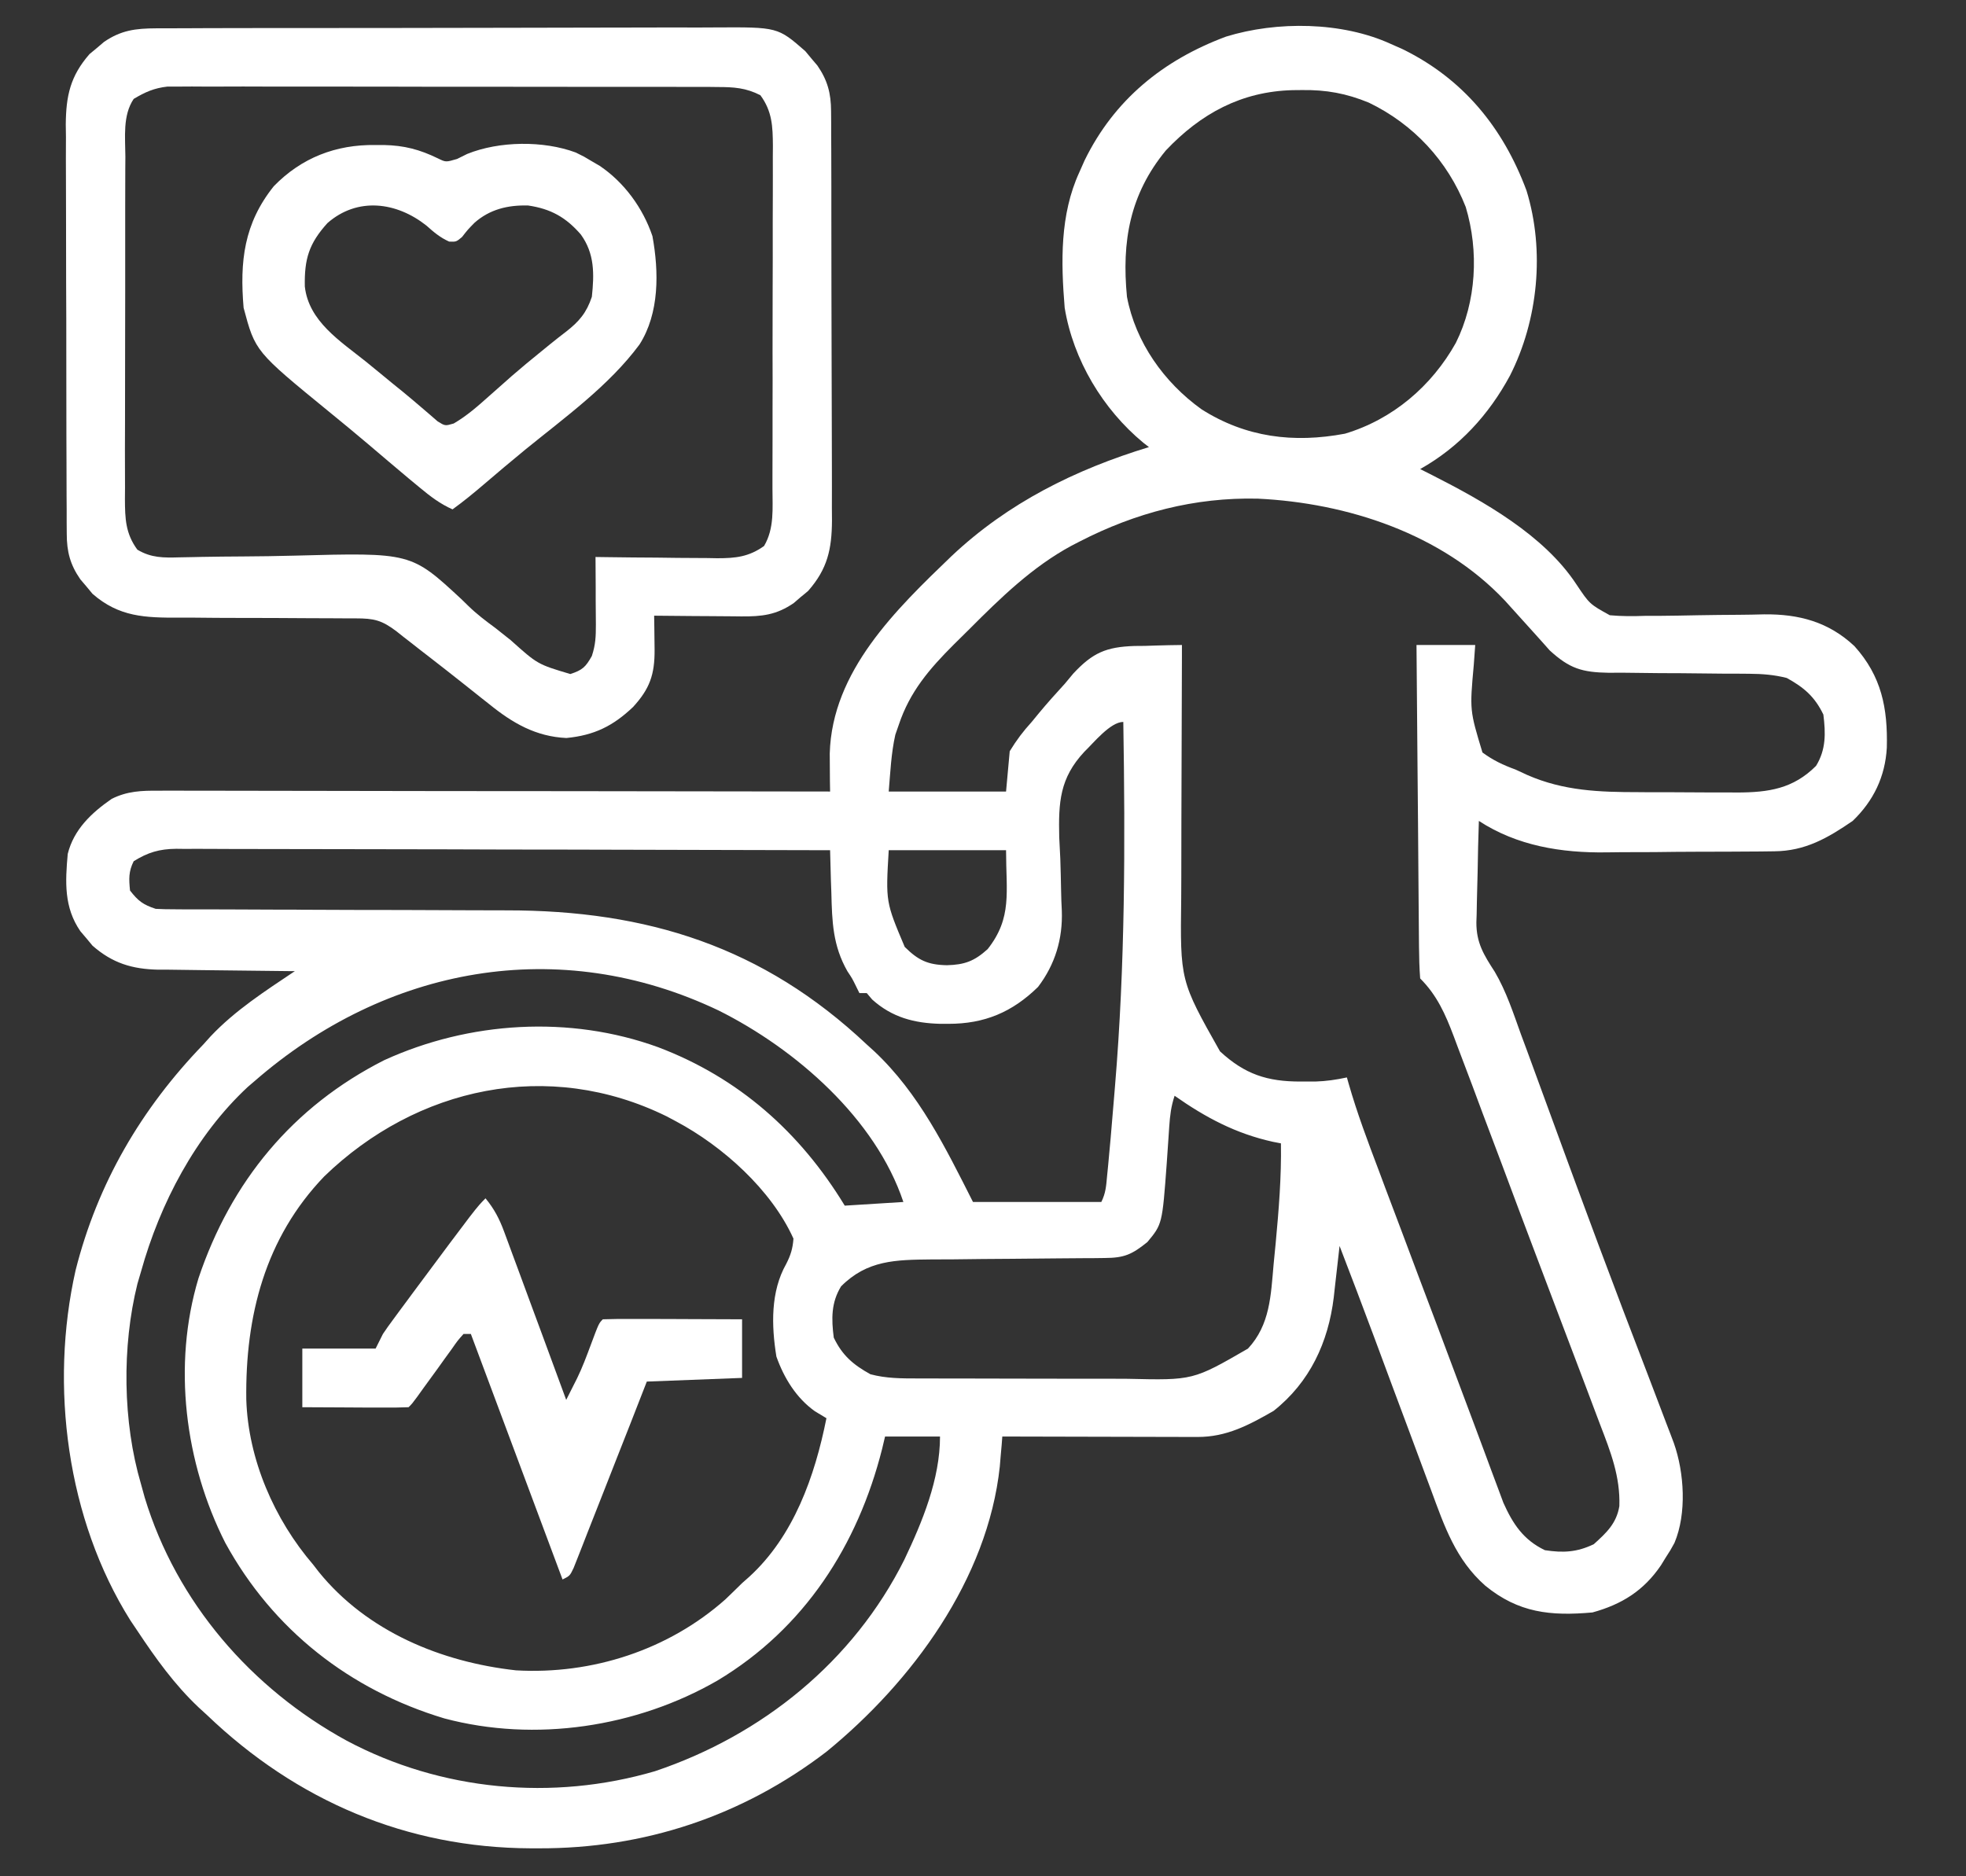 <svg width="22" height="21" viewBox="0 0 22 21" fill="none" xmlns="http://www.w3.org/2000/svg">
<rect x="0" y="0" width="22" height="21" fill="#333333" stroke="none"/>
<g clip-path="url(#clip0_260_343)">
<g clip-path="url(#clip1_260_343)">
<path d="M15.564 0.492C15.608 0.512 15.652 0.531 15.697 0.551C16.374 0.883 16.82 1.429 17.082 2.133C17.289 2.806 17.212 3.583 16.897 4.204C16.66 4.643 16.33 5.004 15.892 5.25C15.937 5.272 15.982 5.295 16.027 5.318C16.601 5.61 17.277 5.988 17.64 6.54C17.788 6.761 17.788 6.761 18.014 6.886C18.146 6.898 18.272 6.898 18.404 6.893C18.452 6.893 18.5 6.893 18.549 6.893C18.701 6.892 18.852 6.889 19.004 6.886C19.156 6.883 19.307 6.882 19.459 6.881C19.553 6.88 19.647 6.879 19.741 6.876C20.131 6.872 20.461 6.96 20.751 7.231C21.055 7.568 21.125 7.926 21.114 8.368C21.096 8.691 20.966 8.963 20.732 9.188C20.452 9.38 20.201 9.525 19.855 9.528C19.803 9.529 19.751 9.53 19.698 9.53C19.641 9.531 19.584 9.531 19.528 9.531C19.469 9.531 19.41 9.532 19.351 9.532C19.228 9.533 19.104 9.533 18.981 9.533C18.825 9.533 18.668 9.535 18.512 9.537C18.39 9.538 18.268 9.538 18.147 9.538C18.089 9.539 18.032 9.539 17.974 9.54C17.472 9.547 16.976 9.467 16.549 9.188C16.542 9.379 16.538 9.57 16.535 9.761C16.534 9.826 16.532 9.891 16.53 9.955C16.527 10.049 16.526 10.143 16.524 10.237C16.523 10.28 16.523 10.28 16.521 10.323C16.52 10.553 16.604 10.687 16.727 10.877C16.856 11.097 16.934 11.338 17.02 11.577C17.041 11.634 17.062 11.691 17.084 11.749C17.128 11.871 17.173 11.993 17.218 12.115C17.323 12.404 17.43 12.694 17.536 12.983C17.573 13.082 17.609 13.18 17.645 13.279C17.805 13.712 17.966 14.145 18.13 14.576C18.141 14.604 18.151 14.632 18.162 14.661C18.253 14.899 18.344 15.138 18.436 15.377C18.473 15.475 18.51 15.573 18.548 15.671C18.581 15.759 18.615 15.847 18.648 15.934C18.663 15.973 18.678 16.011 18.693 16.051C18.706 16.084 18.718 16.117 18.731 16.152C18.848 16.483 18.876 16.94 18.738 17.268C18.692 17.352 18.692 17.352 18.64 17.432C18.622 17.461 18.605 17.49 18.586 17.52C18.394 17.803 18.148 17.957 17.82 18.047C17.352 18.089 16.992 18.052 16.62 17.747C16.29 17.456 16.163 17.082 16.015 16.68C15.992 16.619 15.969 16.557 15.946 16.495C15.885 16.333 15.825 16.171 15.765 16.008C15.704 15.845 15.643 15.681 15.582 15.518C15.513 15.333 15.444 15.148 15.376 14.963C15.249 14.623 15.121 14.284 14.99 13.945C14.987 13.975 14.984 14.004 14.98 14.034C14.967 14.154 14.953 14.274 14.939 14.394C14.934 14.436 14.93 14.478 14.925 14.521C14.864 15.024 14.657 15.471 14.252 15.791C13.974 15.951 13.724 16.084 13.4 16.083C13.352 16.083 13.303 16.083 13.254 16.083C13.201 16.083 13.149 16.082 13.095 16.082C13.041 16.082 12.988 16.082 12.933 16.082C12.791 16.082 12.648 16.081 12.506 16.081C12.361 16.081 12.216 16.08 12.071 16.08C11.786 16.08 11.501 16.079 11.216 16.078C11.213 16.124 11.213 16.124 11.209 16.171C11.204 16.231 11.204 16.231 11.198 16.293C11.195 16.333 11.191 16.372 11.188 16.414C11.053 17.675 10.205 18.825 9.248 19.606C8.308 20.326 7.209 20.691 6.028 20.687C5.999 20.687 5.971 20.687 5.941 20.687C4.551 20.682 3.319 20.156 2.316 19.195C2.285 19.167 2.255 19.139 2.223 19.11C1.952 18.854 1.743 18.562 1.537 18.252C1.511 18.214 1.485 18.175 1.459 18.136C0.748 17.005 0.554 15.512 0.846 14.217C1.092 13.243 1.581 12.409 2.275 11.69C2.315 11.645 2.315 11.645 2.356 11.6C2.631 11.308 2.969 11.091 3.3 10.869C3.278 10.869 3.256 10.869 3.233 10.869C2.998 10.867 2.764 10.864 2.53 10.861C2.443 10.86 2.355 10.859 2.268 10.858C2.142 10.857 2.016 10.855 1.891 10.853C1.852 10.853 1.813 10.853 1.773 10.853C1.479 10.847 1.258 10.78 1.035 10.584C1.002 10.543 1.002 10.543 0.968 10.503C0.945 10.476 0.922 10.45 0.899 10.422C0.715 10.155 0.73 9.87 0.758 9.557C0.826 9.284 1.023 9.098 1.25 8.941C1.424 8.854 1.585 8.848 1.777 8.85C1.809 8.85 1.841 8.849 1.874 8.849C1.982 8.849 2.09 8.85 2.197 8.85C2.274 8.85 2.352 8.85 2.429 8.85C2.638 8.85 2.848 8.851 3.057 8.851C3.276 8.852 3.496 8.852 3.715 8.852C4.129 8.852 4.544 8.853 4.959 8.854C5.431 8.854 5.903 8.855 6.375 8.855C7.346 8.856 8.318 8.858 9.289 8.859C9.288 8.801 9.288 8.801 9.287 8.742C9.287 8.691 9.286 8.639 9.286 8.586C9.285 8.51 9.285 8.51 9.285 8.433C9.311 7.51 10.028 6.82 10.649 6.223C11.282 5.627 12.031 5.256 12.857 5.004C12.837 4.988 12.816 4.972 12.795 4.956C12.342 4.582 12.01 4.029 11.914 3.445C11.872 2.932 11.86 2.403 12.078 1.928C12.107 1.862 12.107 1.862 12.137 1.795C12.468 1.118 13.014 0.673 13.719 0.41C14.289 0.234 15.018 0.242 15.564 0.492ZM13.046 1.684C12.642 2.175 12.551 2.704 12.611 3.322C12.707 3.831 13.026 4.28 13.444 4.58C13.94 4.896 14.476 4.962 15.05 4.854C15.585 4.694 16.021 4.321 16.291 3.838C16.521 3.377 16.551 2.812 16.402 2.317C16.2 1.801 15.816 1.389 15.318 1.149C15.066 1.045 14.839 1.004 14.567 1.008C14.516 1.008 14.516 1.008 14.464 1.009C13.891 1.024 13.437 1.271 13.046 1.684ZM12.083 6.06C12.052 6.076 12.022 6.091 11.99 6.108C11.553 6.344 11.197 6.691 10.849 7.04C10.79 7.099 10.731 7.157 10.672 7.215C10.399 7.488 10.181 7.742 10.058 8.111C10.045 8.148 10.032 8.185 10.019 8.223C9.972 8.431 9.963 8.647 9.945 8.859C10.378 8.859 10.811 8.859 11.258 8.859C11.271 8.711 11.285 8.562 11.299 8.408C11.377 8.281 11.446 8.189 11.545 8.08C11.572 8.047 11.6 8.013 11.628 7.979C11.721 7.867 11.818 7.759 11.916 7.652C11.947 7.615 11.978 7.577 12.01 7.539C12.228 7.305 12.378 7.241 12.694 7.23C12.752 7.229 12.752 7.229 12.812 7.229C12.851 7.227 12.891 7.226 12.932 7.225C13.03 7.222 13.128 7.22 13.226 7.219C13.226 7.262 13.226 7.305 13.226 7.35C13.224 7.758 13.223 8.167 13.222 8.575C13.222 8.785 13.221 8.995 13.22 9.205C13.219 9.408 13.219 9.611 13.219 9.814C13.218 9.891 13.218 9.968 13.218 10.045C13.206 10.976 13.206 10.976 13.652 11.767C13.93 12.024 14.181 12.106 14.557 12.105C14.637 12.105 14.637 12.105 14.718 12.105C14.843 12.101 14.951 12.085 15.072 12.059C15.078 12.081 15.084 12.103 15.091 12.126C15.186 12.458 15.307 12.779 15.429 13.101C15.452 13.163 15.475 13.225 15.498 13.286C15.56 13.449 15.621 13.613 15.683 13.776C15.746 13.944 15.809 14.112 15.872 14.28C15.947 14.479 16.022 14.677 16.097 14.876C16.231 15.232 16.365 15.589 16.498 15.946C16.536 16.049 16.575 16.153 16.614 16.257C16.637 16.318 16.659 16.38 16.682 16.441C16.712 16.523 16.743 16.605 16.774 16.687C16.79 16.731 16.806 16.774 16.823 16.819C16.93 17.058 17.048 17.235 17.287 17.35C17.492 17.382 17.648 17.373 17.835 17.283C17.976 17.156 18.089 17.051 18.121 16.857C18.132 16.526 18.023 16.249 17.906 15.945C17.884 15.888 17.863 15.83 17.841 15.773C17.784 15.619 17.725 15.466 17.667 15.312C17.606 15.152 17.546 14.992 17.485 14.832C17.386 14.569 17.287 14.307 17.187 14.045C17.059 13.708 16.933 13.371 16.807 13.033C16.735 12.842 16.663 12.651 16.591 12.46C16.553 12.357 16.514 12.254 16.476 12.151C16.422 12.008 16.368 11.866 16.314 11.723C16.299 11.681 16.283 11.64 16.267 11.597C16.174 11.351 16.081 11.14 15.892 10.951C15.883 10.833 15.88 10.718 15.879 10.599C15.879 10.545 15.879 10.545 15.878 10.489C15.877 10.368 15.876 10.248 15.875 10.127C15.874 10.043 15.874 9.96 15.873 9.876C15.871 9.656 15.869 9.436 15.868 9.215C15.866 8.991 15.864 8.766 15.862 8.542C15.858 8.101 15.854 7.66 15.851 7.219C16.068 7.219 16.284 7.219 16.508 7.219C16.5 7.329 16.5 7.329 16.492 7.441C16.446 7.95 16.446 7.95 16.589 8.422C16.709 8.51 16.819 8.562 16.959 8.613C17.003 8.634 17.047 8.654 17.093 8.675C17.499 8.852 17.897 8.866 18.334 8.866C18.374 8.866 18.413 8.867 18.454 8.867C18.537 8.867 18.62 8.867 18.703 8.867C18.83 8.867 18.956 8.868 19.083 8.869C19.164 8.869 19.245 8.869 19.326 8.869C19.364 8.869 19.401 8.87 19.44 8.87C19.792 8.869 20.066 8.828 20.322 8.572C20.434 8.39 20.43 8.207 20.404 7.998C20.308 7.798 20.187 7.694 19.994 7.588C19.852 7.552 19.72 7.542 19.574 7.541C19.532 7.541 19.49 7.541 19.447 7.54C19.402 7.54 19.357 7.54 19.311 7.54C19.215 7.539 19.12 7.538 19.025 7.537C18.875 7.535 18.724 7.534 18.575 7.534C18.429 7.533 18.284 7.531 18.139 7.529C18.095 7.53 18.05 7.53 18.004 7.53C17.702 7.525 17.564 7.483 17.341 7.279C17.315 7.249 17.315 7.249 17.288 7.219C17.258 7.186 17.258 7.186 17.228 7.152C17.208 7.13 17.187 7.107 17.166 7.083C17.123 7.035 17.079 6.987 17.036 6.939C16.971 6.867 16.906 6.795 16.841 6.723C16.135 5.973 15.076 5.629 14.074 5.581C13.368 5.565 12.707 5.739 12.083 6.06ZM12.135 8.413C11.858 8.709 11.844 8.979 11.853 9.371C11.857 9.451 11.861 9.531 11.865 9.611C11.869 9.731 11.872 9.851 11.874 9.972C11.875 10.046 11.878 10.12 11.882 10.194C11.893 10.508 11.808 10.793 11.616 11.046C11.328 11.328 11.017 11.46 10.611 11.459C10.583 11.459 10.554 11.459 10.524 11.459C10.231 11.452 9.982 11.387 9.76 11.187C9.74 11.163 9.72 11.14 9.699 11.115C9.672 11.115 9.645 11.115 9.617 11.115C9.606 11.092 9.594 11.068 9.582 11.044C9.537 10.952 9.537 10.952 9.483 10.871C9.319 10.583 9.311 10.317 9.303 9.991C9.302 9.945 9.3 9.899 9.298 9.852C9.295 9.74 9.292 9.628 9.289 9.516C8.309 9.513 7.329 9.511 6.35 9.509C5.895 9.509 5.44 9.508 4.985 9.506C4.588 9.505 4.192 9.504 3.795 9.504C3.585 9.504 3.376 9.504 3.166 9.503C2.968 9.502 2.77 9.502 2.573 9.502C2.5 9.502 2.428 9.502 2.355 9.501C2.256 9.5 2.157 9.501 2.058 9.501C2.015 9.5 2.015 9.5 1.971 9.5C1.784 9.502 1.655 9.54 1.496 9.639C1.438 9.755 1.442 9.838 1.455 9.967C1.546 10.084 1.6 10.125 1.742 10.172C1.807 10.176 1.873 10.177 1.938 10.177C1.999 10.178 1.999 10.178 2.06 10.178C2.105 10.178 2.149 10.178 2.195 10.178C2.241 10.178 2.288 10.178 2.336 10.178C2.438 10.178 2.54 10.179 2.641 10.179C2.803 10.179 2.965 10.18 3.126 10.181C3.182 10.181 3.237 10.181 3.293 10.181C3.321 10.181 3.349 10.182 3.377 10.182C3.753 10.184 4.13 10.185 4.506 10.185C4.76 10.186 5.014 10.187 5.267 10.188C5.401 10.189 5.535 10.189 5.669 10.189C7.241 10.188 8.539 10.596 9.699 11.69C9.727 11.715 9.754 11.74 9.783 11.766C10.286 12.239 10.58 12.845 10.888 13.453C11.362 13.453 11.836 13.453 12.324 13.453C12.373 13.354 12.378 13.278 12.388 13.168C12.395 13.103 12.395 13.103 12.401 13.037C12.405 12.99 12.409 12.942 12.414 12.893C12.418 12.843 12.423 12.793 12.428 12.742C12.442 12.576 12.456 12.409 12.47 12.243C12.472 12.215 12.475 12.187 12.477 12.158C12.591 10.798 12.592 9.443 12.57 8.08C12.424 8.08 12.234 8.319 12.135 8.413ZM9.945 9.516C9.911 10.094 9.911 10.094 10.124 10.598C10.275 10.748 10.383 10.799 10.596 10.803C10.793 10.798 10.903 10.758 11.052 10.623C11.329 10.271 11.258 9.986 11.258 9.516C10.824 9.516 10.391 9.516 9.945 9.516ZM2.849 12.1C2.824 12.121 2.799 12.143 2.773 12.165C2.187 12.71 1.79 13.471 1.578 14.232C1.565 14.277 1.552 14.322 1.538 14.368C1.363 15.071 1.373 15.916 1.578 16.611C1.592 16.662 1.606 16.712 1.62 16.763C1.976 17.934 2.812 18.899 3.881 19.483C4.936 20.044 6.183 20.16 7.329 19.824C8.529 19.421 9.55 18.596 10.12 17.456C10.322 17.031 10.519 16.555 10.519 16.078C10.316 16.078 10.113 16.078 9.904 16.078C9.893 16.124 9.882 16.17 9.871 16.217C9.598 17.297 9.001 18.226 8.029 18.809C7.124 19.331 5.99 19.504 4.972 19.233C3.914 18.915 3.053 18.24 2.521 17.268C2.068 16.374 1.929 15.277 2.221 14.307C2.584 13.225 3.275 12.385 4.299 11.866C5.251 11.431 6.374 11.361 7.363 11.72C8.267 12.062 8.954 12.673 9.453 13.494C9.778 13.474 9.778 13.474 10.109 13.453C9.798 12.521 8.906 11.742 8.042 11.31C6.254 10.457 4.321 10.818 2.849 12.1ZM3.629 13.166C2.965 13.857 2.744 14.731 2.756 15.664C2.777 16.333 3.069 17.006 3.506 17.514C3.526 17.54 3.546 17.566 3.567 17.593C4.108 18.261 4.939 18.603 5.774 18.695C6.625 18.744 7.478 18.468 8.117 17.901C8.18 17.841 8.242 17.78 8.304 17.719C8.33 17.696 8.355 17.674 8.382 17.65C8.883 17.194 9.119 16.52 9.248 15.873C9.205 15.848 9.163 15.822 9.12 15.796C8.911 15.648 8.773 15.423 8.688 15.183C8.632 14.837 8.622 14.456 8.798 14.146C8.848 14.048 8.871 13.974 8.879 13.863C8.632 13.316 8.086 12.828 7.566 12.551C7.531 12.532 7.496 12.513 7.459 12.494C6.136 11.844 4.664 12.165 3.629 13.166ZM13.144 12.264C13.104 12.386 13.093 12.482 13.084 12.61C13.079 12.677 13.079 12.677 13.075 12.744C13.068 12.836 13.062 12.929 13.056 13.021C13.006 13.701 13.006 13.701 12.839 13.902C12.666 14.041 12.581 14.079 12.361 14.08C12.284 14.081 12.284 14.081 12.205 14.082C12.178 14.082 12.15 14.082 12.122 14.082C12.036 14.083 11.949 14.083 11.863 14.084C11.679 14.086 11.495 14.088 11.311 14.089C11.099 14.09 10.887 14.092 10.674 14.095C10.59 14.095 10.505 14.096 10.42 14.096C10.021 14.1 9.704 14.104 9.412 14.397C9.3 14.579 9.303 14.762 9.33 14.971C9.426 15.171 9.547 15.274 9.74 15.381C9.915 15.428 10.088 15.428 10.267 15.428C10.315 15.428 10.315 15.428 10.364 15.428C10.469 15.429 10.574 15.429 10.679 15.429C10.752 15.429 10.825 15.429 10.899 15.429C11.052 15.43 11.206 15.43 11.36 15.43C11.556 15.43 11.752 15.43 11.948 15.431C12.1 15.431 12.251 15.431 12.402 15.431C12.475 15.431 12.547 15.432 12.619 15.432C13.351 15.449 13.351 15.449 13.965 15.094C14.213 14.828 14.221 14.498 14.252 14.15C14.259 14.072 14.267 13.994 14.275 13.915C14.31 13.541 14.34 13.173 14.334 12.797C14.303 12.791 14.273 12.785 14.242 12.779C13.827 12.687 13.49 12.507 13.144 12.264Z" fill="white"/>
<path d="M1.748 0.317C1.777 0.317 1.806 0.317 1.836 0.317C1.934 0.316 2.031 0.316 2.128 0.316C2.198 0.316 2.268 0.316 2.337 0.315C2.527 0.315 2.716 0.314 2.906 0.314C3.024 0.314 3.143 0.314 3.261 0.314C3.675 0.313 4.088 0.313 4.501 0.313C4.886 0.313 5.271 0.312 5.657 0.311C5.987 0.31 6.318 0.309 6.649 0.309C6.846 0.309 7.044 0.309 7.241 0.308C7.427 0.307 7.613 0.307 7.799 0.308C7.867 0.308 7.935 0.308 8.003 0.307C8.703 0.303 8.703 0.303 9.012 0.573C9.034 0.599 9.056 0.626 9.079 0.654C9.101 0.68 9.124 0.707 9.147 0.734C9.261 0.899 9.299 1.045 9.3 1.244C9.3 1.309 9.3 1.309 9.301 1.375C9.301 1.446 9.301 1.446 9.301 1.518C9.301 1.568 9.301 1.618 9.302 1.669C9.302 1.806 9.302 1.942 9.303 2.079C9.303 2.164 9.303 2.25 9.303 2.335C9.304 2.634 9.304 2.932 9.304 3.231C9.304 3.509 9.305 3.786 9.306 4.064C9.307 4.303 9.308 4.542 9.308 4.78C9.308 4.923 9.308 5.065 9.309 5.208C9.31 5.367 9.309 5.526 9.309 5.685C9.309 5.732 9.31 5.779 9.31 5.827C9.308 6.146 9.26 6.367 9.044 6.613C9.017 6.636 8.991 6.658 8.963 6.68C8.937 6.703 8.91 6.726 8.883 6.749C8.689 6.883 8.526 6.901 8.293 6.899C8.265 6.899 8.237 6.898 8.209 6.898C8.12 6.898 8.032 6.897 7.943 6.896C7.883 6.895 7.822 6.895 7.762 6.895C7.615 6.894 7.467 6.892 7.32 6.891C7.321 6.933 7.321 6.975 7.322 7.019C7.323 7.075 7.323 7.131 7.324 7.187C7.325 7.228 7.325 7.228 7.325 7.271C7.327 7.551 7.27 7.71 7.084 7.913C6.858 8.128 6.647 8.23 6.338 8.26C5.996 8.244 5.736 8.093 5.477 7.883C5.448 7.86 5.418 7.837 5.388 7.813C5.326 7.764 5.264 7.715 5.202 7.665C5.069 7.559 4.934 7.454 4.799 7.349C4.734 7.299 4.669 7.249 4.605 7.198C4.575 7.175 4.546 7.152 4.516 7.129C4.49 7.108 4.464 7.088 4.438 7.067C4.272 6.941 4.186 6.921 3.979 6.921C3.952 6.921 3.926 6.921 3.898 6.921C3.84 6.92 3.782 6.92 3.724 6.92C3.632 6.92 3.541 6.92 3.449 6.919C3.187 6.917 2.926 6.916 2.664 6.916C2.504 6.916 2.344 6.915 2.184 6.913C2.124 6.913 2.063 6.913 2.002 6.913C1.624 6.914 1.332 6.906 1.035 6.646C1.002 6.606 1.002 6.606 0.968 6.565C0.945 6.538 0.922 6.512 0.899 6.484C0.785 6.32 0.747 6.173 0.747 5.975C0.746 5.931 0.746 5.888 0.746 5.844C0.746 5.796 0.746 5.749 0.746 5.701C0.745 5.651 0.745 5.601 0.745 5.55C0.744 5.413 0.744 5.276 0.744 5.14C0.744 5.054 0.744 4.969 0.743 4.883C0.743 4.585 0.742 4.286 0.742 3.988C0.742 3.71 0.742 3.433 0.74 3.155C0.739 2.916 0.739 2.677 0.739 2.438C0.739 2.296 0.739 2.153 0.738 2.011C0.737 1.852 0.737 1.693 0.738 1.534C0.737 1.487 0.737 1.44 0.736 1.392C0.739 1.073 0.786 0.852 1.002 0.605C1.029 0.583 1.056 0.561 1.083 0.538C1.11 0.516 1.136 0.493 1.164 0.469C1.355 0.338 1.518 0.318 1.748 0.317ZM1.496 1.107C1.371 1.293 1.402 1.538 1.403 1.754C1.402 1.798 1.402 1.842 1.402 1.888C1.401 2.035 1.401 2.182 1.401 2.329C1.401 2.431 1.401 2.533 1.401 2.635C1.401 2.849 1.401 3.063 1.401 3.277C1.401 3.497 1.401 3.717 1.4 3.936C1.399 4.202 1.399 4.467 1.399 4.732C1.399 4.834 1.399 4.935 1.398 5.036C1.398 5.177 1.398 5.318 1.399 5.46C1.398 5.502 1.398 5.543 1.398 5.586C1.399 5.803 1.404 5.971 1.537 6.152C1.692 6.245 1.831 6.243 2.009 6.238C2.062 6.237 2.115 6.236 2.17 6.235C2.199 6.234 2.227 6.234 2.256 6.233C2.409 6.23 2.561 6.229 2.713 6.228C2.906 6.227 3.099 6.224 3.292 6.219C4.6 6.184 4.6 6.184 5.161 6.704C5.2 6.742 5.2 6.742 5.239 6.78C5.333 6.872 5.435 6.949 5.541 7.027C5.599 7.073 5.657 7.119 5.715 7.165C6.016 7.435 6.016 7.435 6.382 7.544C6.518 7.5 6.554 7.465 6.623 7.342C6.665 7.214 6.668 7.125 6.668 6.991C6.668 6.947 6.668 6.903 6.667 6.858C6.667 6.812 6.667 6.766 6.666 6.719C6.666 6.649 6.666 6.649 6.666 6.578C6.665 6.464 6.665 6.349 6.664 6.234C6.712 6.235 6.761 6.236 6.81 6.236C6.991 6.239 7.171 6.24 7.351 6.241C7.429 6.242 7.507 6.243 7.585 6.244C7.697 6.245 7.809 6.246 7.921 6.246C7.956 6.247 7.991 6.248 8.026 6.248C8.23 6.248 8.379 6.233 8.55 6.111C8.667 5.913 8.644 5.688 8.644 5.465C8.644 5.421 8.644 5.376 8.644 5.33C8.645 5.184 8.645 5.037 8.645 4.89C8.645 4.788 8.645 4.686 8.645 4.584C8.646 4.37 8.646 4.156 8.645 3.942C8.645 3.722 8.646 3.502 8.646 3.282C8.647 3.017 8.648 2.752 8.647 2.486C8.647 2.385 8.648 2.284 8.648 2.183C8.649 2.042 8.648 1.9 8.648 1.759C8.648 1.717 8.648 1.675 8.649 1.632C8.647 1.416 8.642 1.247 8.509 1.066C8.348 0.983 8.212 0.974 8.032 0.974C8.005 0.974 7.979 0.973 7.951 0.973C7.862 0.973 7.772 0.973 7.683 0.973C7.618 0.973 7.554 0.973 7.49 0.972C7.315 0.972 7.141 0.972 6.967 0.972C6.821 0.972 6.675 0.972 6.53 0.972C6.186 0.971 5.842 0.971 5.499 0.971C5.144 0.972 4.79 0.971 4.435 0.97C4.131 0.97 3.827 0.969 3.522 0.969C3.341 0.97 3.159 0.969 2.977 0.969C2.806 0.968 2.635 0.968 2.464 0.969C2.402 0.969 2.339 0.969 2.276 0.969C2.191 0.968 2.105 0.968 2.019 0.969C1.971 0.969 1.923 0.969 1.874 0.969C1.724 0.986 1.625 1.03 1.496 1.107Z" fill="white"/>
<path d="M4.198 1.623C4.23 1.623 4.262 1.623 4.296 1.623C4.523 1.628 4.696 1.673 4.901 1.773C4.989 1.816 4.989 1.816 5.115 1.779C5.171 1.751 5.171 1.751 5.228 1.723C5.586 1.578 6.081 1.572 6.443 1.707C6.537 1.753 6.537 1.753 6.623 1.805C6.667 1.831 6.667 1.831 6.712 1.857C6.986 2.042 7.195 2.329 7.301 2.643C7.374 3.042 7.38 3.505 7.156 3.856C6.814 4.318 6.32 4.672 5.877 5.033C5.719 5.162 5.564 5.294 5.409 5.426C5.297 5.522 5.184 5.614 5.064 5.701C4.924 5.639 4.816 5.556 4.698 5.458C4.638 5.408 4.638 5.408 4.577 5.358C4.423 5.228 4.268 5.098 4.115 4.967C3.972 4.846 3.828 4.727 3.683 4.609C2.856 3.933 2.856 3.933 2.726 3.445C2.682 2.927 2.729 2.502 3.064 2.084C3.374 1.765 3.76 1.617 4.198 1.623ZM3.664 2.497C3.457 2.726 3.405 2.899 3.411 3.206C3.454 3.596 3.808 3.818 4.093 4.046C4.196 4.129 4.296 4.213 4.398 4.296C4.434 4.326 4.47 4.355 4.508 4.385C4.578 4.442 4.647 4.501 4.716 4.56C4.748 4.587 4.78 4.615 4.813 4.643C4.841 4.667 4.869 4.691 4.897 4.716C4.981 4.768 4.981 4.768 5.077 4.74C5.228 4.652 5.35 4.543 5.48 4.427C5.534 4.379 5.589 4.331 5.644 4.282C5.671 4.258 5.697 4.235 5.725 4.21C5.832 4.117 5.941 4.027 6.051 3.938C6.105 3.894 6.105 3.894 6.159 3.85C6.216 3.804 6.274 3.758 6.332 3.714C6.48 3.599 6.563 3.502 6.623 3.322C6.65 3.067 6.655 2.84 6.5 2.625C6.333 2.432 6.163 2.337 5.91 2.3C5.683 2.294 5.481 2.342 5.309 2.494C5.233 2.572 5.233 2.572 5.17 2.653C5.105 2.707 5.105 2.707 5.026 2.704C4.924 2.658 4.855 2.599 4.772 2.525C4.439 2.261 4.002 2.201 3.664 2.497Z" fill="white"/>
<path d="M5.433 13.412C5.531 13.531 5.589 13.643 5.642 13.787C5.665 13.85 5.665 13.85 5.689 13.914C5.714 13.981 5.714 13.981 5.739 14.05C5.756 14.096 5.773 14.142 5.791 14.19C5.845 14.337 5.9 14.485 5.954 14.632C5.991 14.732 6.028 14.832 6.065 14.932C6.155 15.178 6.246 15.423 6.336 15.668C6.362 15.616 6.388 15.565 6.414 15.513C6.429 15.484 6.443 15.456 6.458 15.426C6.517 15.305 6.563 15.181 6.61 15.055C6.701 14.811 6.701 14.811 6.746 14.766C6.861 14.762 6.975 14.761 7.091 14.762C7.125 14.762 7.16 14.762 7.195 14.762C7.306 14.762 7.417 14.762 7.528 14.763C7.603 14.763 7.678 14.764 7.752 14.764C7.936 14.764 8.12 14.765 8.304 14.766C8.304 14.982 8.304 15.199 8.304 15.422C7.953 15.435 7.601 15.449 7.238 15.463C7.146 15.698 7.146 15.698 7.053 15.937C7.004 16.061 6.955 16.186 6.906 16.31C6.854 16.442 6.802 16.573 6.751 16.705C6.692 16.856 6.633 17.006 6.573 17.157C6.555 17.204 6.536 17.252 6.517 17.301C6.5 17.344 6.483 17.388 6.465 17.433C6.45 17.471 6.435 17.51 6.419 17.549C6.377 17.637 6.377 17.637 6.295 17.678C5.956 16.771 5.618 15.864 5.269 14.93C5.242 14.93 5.215 14.93 5.187 14.93C5.122 15.003 5.122 15.003 5.055 15.099C5.017 15.151 5.017 15.151 4.978 15.205C4.951 15.242 4.925 15.279 4.898 15.317C4.845 15.389 4.792 15.462 4.74 15.534C4.716 15.567 4.693 15.599 4.669 15.633C4.613 15.709 4.613 15.709 4.572 15.75C4.484 15.754 4.396 15.754 4.308 15.754C4.254 15.754 4.201 15.754 4.146 15.754C4.089 15.753 4.032 15.753 3.975 15.753C3.918 15.752 3.861 15.752 3.803 15.752C3.663 15.752 3.523 15.751 3.383 15.75C3.383 15.533 3.383 15.317 3.383 15.094C3.653 15.094 3.924 15.094 4.203 15.094C4.23 15.04 4.257 14.986 4.285 14.93C4.322 14.875 4.36 14.821 4.4 14.768C4.423 14.737 4.446 14.706 4.469 14.674C4.506 14.624 4.506 14.624 4.544 14.573C4.569 14.539 4.594 14.505 4.62 14.47C5.328 13.518 5.328 13.518 5.433 13.412Z" fill="white"/>
</g>
</g>
<defs>
<clipPath id="clip0_260_343">
<rect width="21" height="21" fill="white" transform="translate(0.429)"/>
</clipPath>
<clipPath id="clip1_260_343">
<rect width="21" height="21" fill="white" transform="translate(0.429)"/>
</clipPath>
</defs>
</svg>

